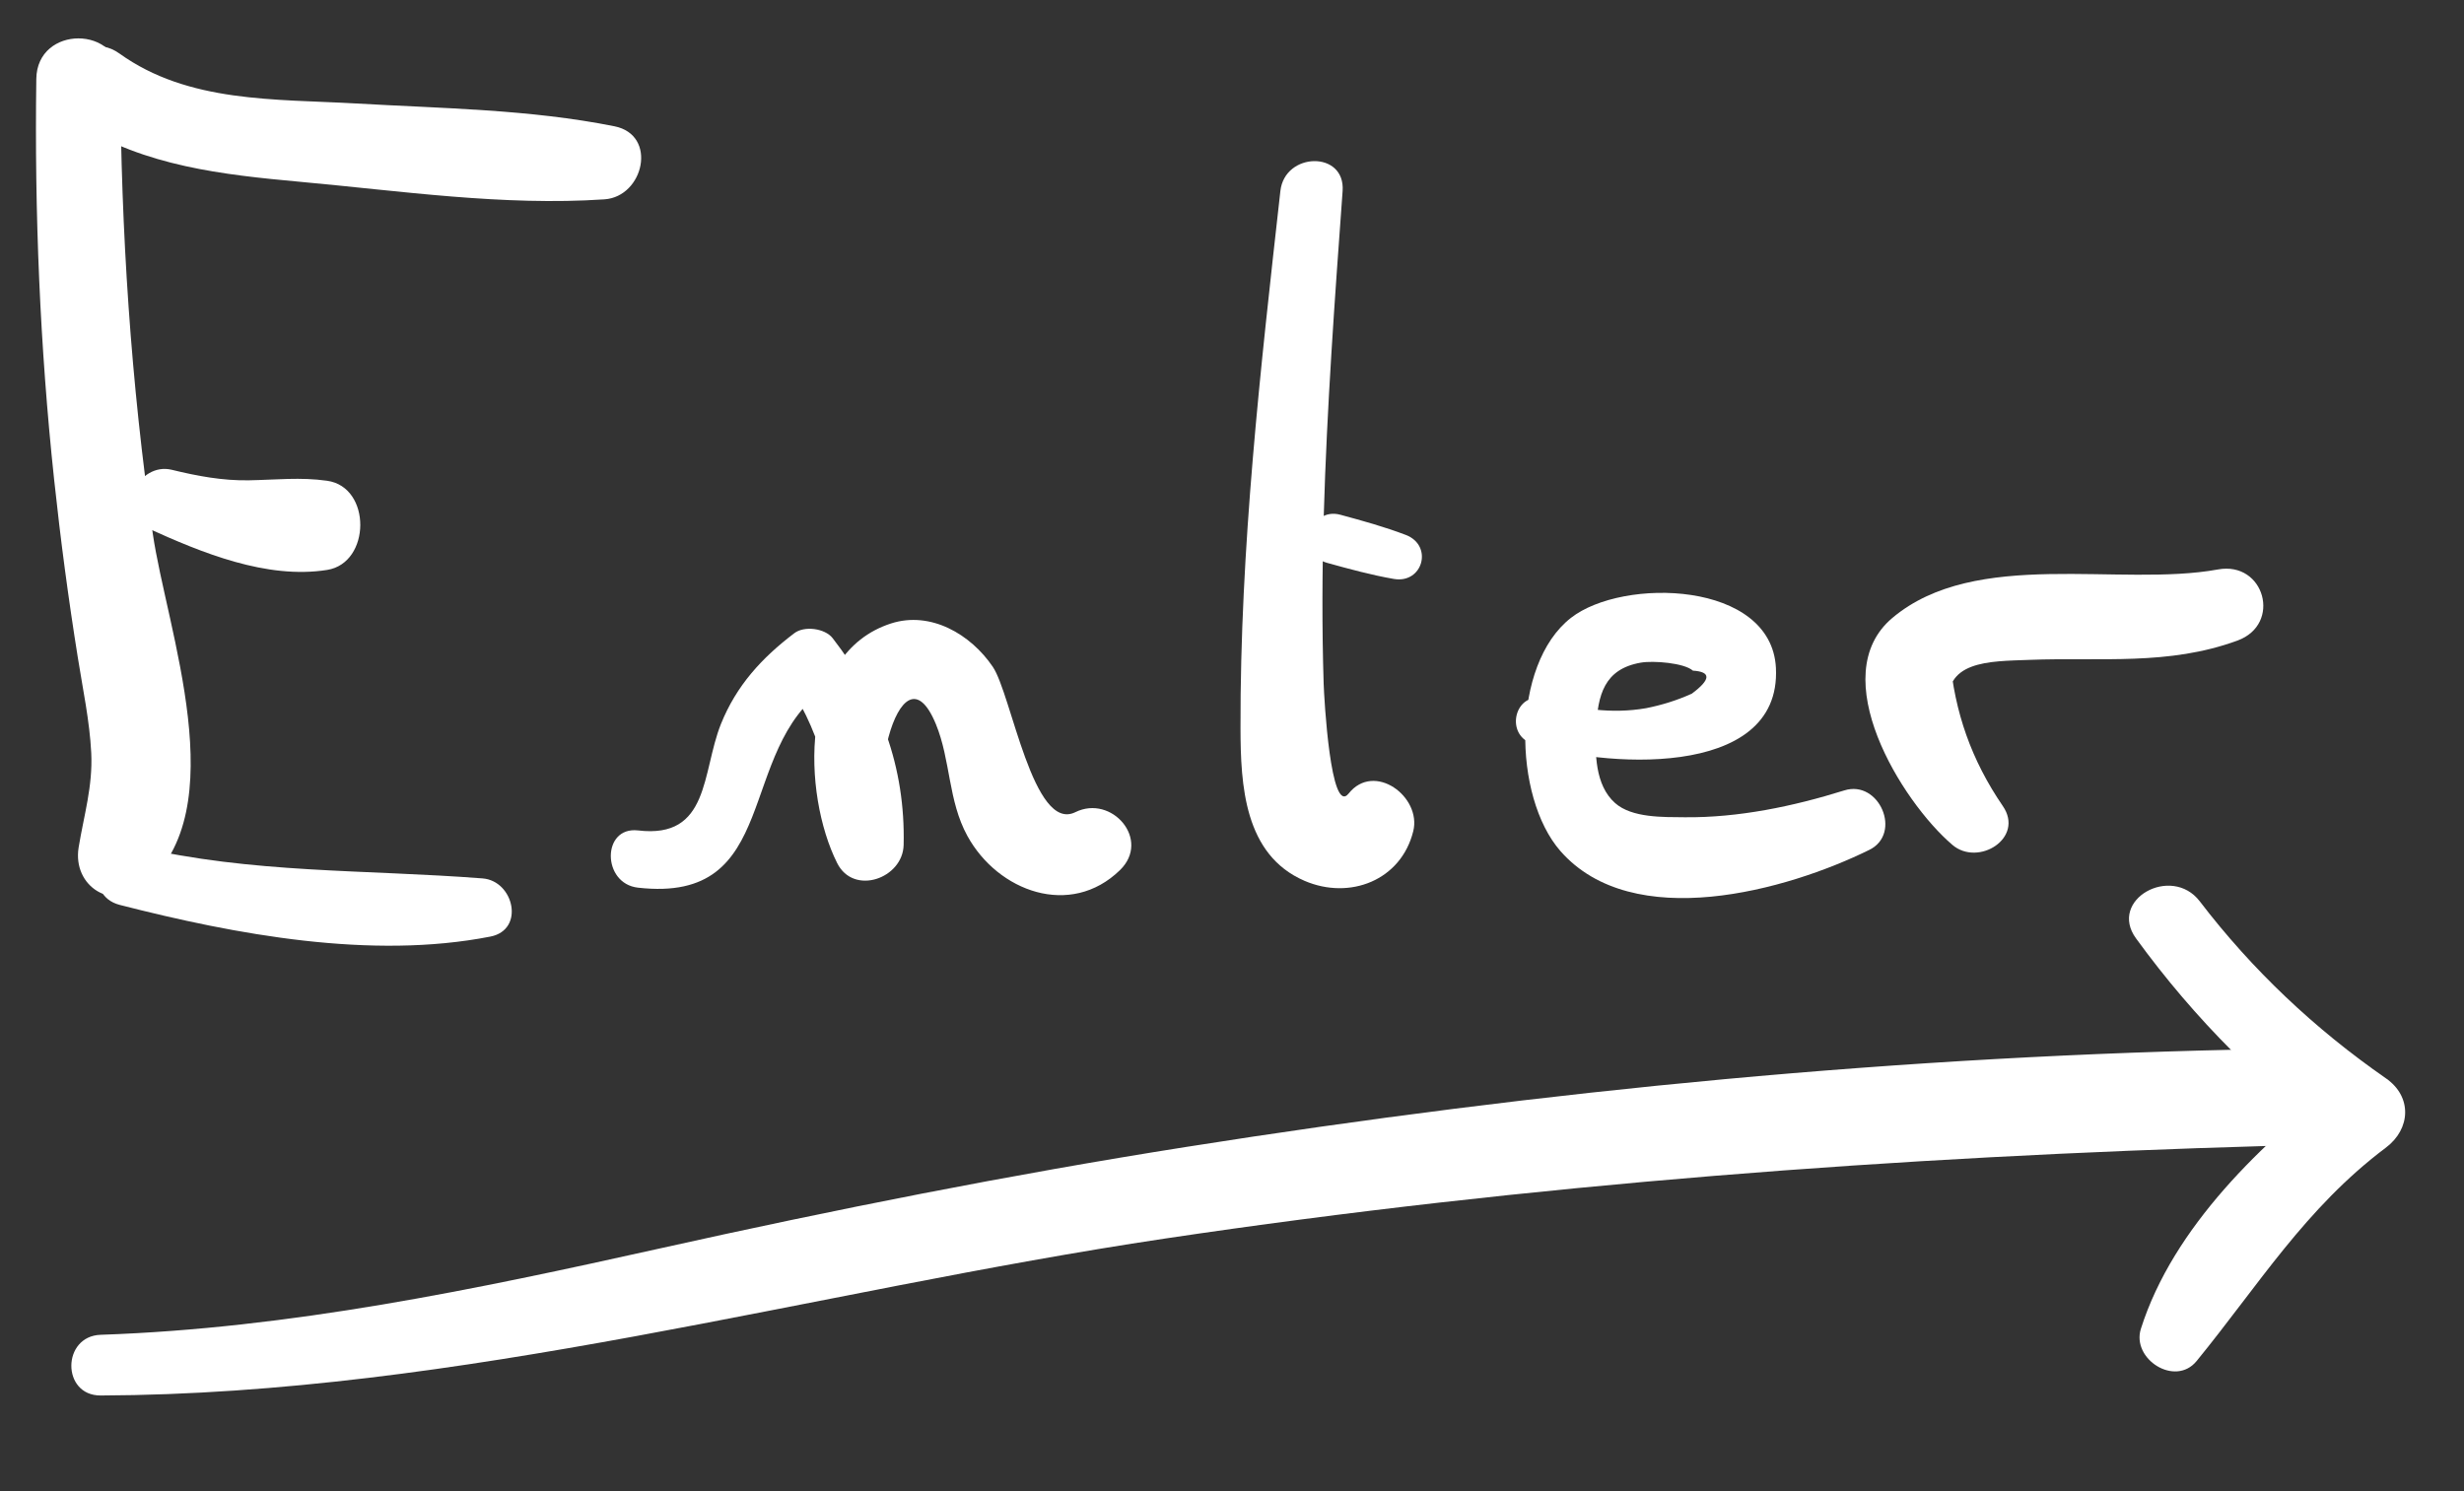 <?xml version="1.0" encoding="utf-8"?>
<!-- Generator: Adobe Illustrator 25.0.0, SVG Export Plug-In . SVG Version: 6.00 Build 0)  -->
<svg version="1.1" id="Calque_1" xmlns="http://www.w3.org/2000/svg" xmlns:xlink="http://www.w3.org/1999/xlink" x="0px" y="0px"
	 viewBox="0 0 213.07 128.98" style="enable-background:new 0 0 213.07 128.98;" xml:space="preserve">
<rect x="0" y="0" width="213.07" height="128.98" fill="#333333" stroke="none"/>
<style type="text/css">
	.st0{fill:#FFFFFF;}
</style>
<g>
	<g>
		<path class="st0" d="M3.14,6.82C2.98,18.39,3.45,29.96,4.68,41.47c0.55,5.15,1.23,10.29,2.05,15.4c0.43,2.73,1.02,5.47,1.16,8.24
			c0.14,2.9-0.63,5.38-1.09,8.18c-0.55,3.4,2.98,5.58,5.69,3.31c7.86-6.55,1.92-22.17,0.72-30.46c-1.89-13.02-2.75-26.17-2.81-39.33
			C10.37,2.16,3.2,2.15,3.14,6.82L3.14,6.82z"/>
	</g>
</g>
<g>
	<g>
		<path class="st0" d="M6.76,10.73c5.78,3.64,12.5,4.38,19.16,4.99c8.7,0.79,17.61,2.11,26.35,1.52c3.4-0.23,4.63-5.57,0.86-6.32
			C45.78,9.45,38.26,9.38,30.8,8.95c-7.04-0.4-14.51-0.04-20.47-4.32C6.67,2.01,2.88,8.28,6.76,10.73L6.76,10.73z"/>
	</g>
</g>
<g>
	<g>
		<path class="st0" d="M10.35,78.26c10.04,2.57,21.76,4.76,32.06,2.74c3-0.59,2.03-4.82-0.68-5.03c-10.2-0.79-19.88-0.4-29.98-2.77
			C8.46,72.42,7.07,77.41,10.35,78.26L10.35,78.26z"/>
	</g>
</g>
<g>
	<g>
		<path class="st0" d="M110.72,16.51c-1.73,15.43-3.49,30.92-3.45,46.47c0.01,4.93,0.32,10.95,5.54,13.2
			c3.91,1.68,8.35-0.04,9.4-4.3c0.73-2.98-3.38-6.03-5.59-3.25c-1.56,1.96-2.12-8.26-2.16-9.52c-0.15-4.85-0.13-9.69,0.01-14.53
			c0.27-9.37,0.95-18.71,1.63-28.06C116.35,13.01,111.1,13.14,110.72,16.51L110.72,16.51z"/>
	</g>
</g>
<g>
	<g>
		<path class="st0" d="M114.76,48.68c1.92,0.53,3.81,1.05,5.77,1.39c2.51,0.43,3.42-2.88,1.05-3.8c-1.86-0.71-3.75-1.23-5.67-1.75
			C113.23,43.79,112.09,47.95,114.76,48.68L114.76,48.68z"/>
	</g>
</g>
<g>
	<g>
		<path class="st0" d="M132.47,64.31c5.62,1.96,21.6,3.3,21.1-6.55c-0.39-7.52-13.23-7.84-17.73-4.32
			c-5.19,4.06-5.02,15.47-0.9,20.17c6.26,7.13,19.57,3.41,26.71-0.11c2.86-1.41,0.86-6.09-2.17-5.14
			c-4.42,1.38-9.17,2.37-13.81,2.32c-1.82-0.02-4.55,0.07-6.01-1.23c-1.75-1.55-1.74-4.35-1.64-6.45c0.14-2.9,0.7-5.14,3.86-5.69
			c1.09-0.19,3.75,0.02,4.51,0.69c1.59,0.1,1.56,0.76-0.09,1.99c-1.28,0.58-2.6,0.99-3.97,1.26c-3.01,0.52-5.9,0.06-8.79-0.8
			C131.04,59.72,130.06,63.47,132.47,64.31L132.47,64.31z"/>
	</g>
</g>
<g>
	<g>
		<path class="st0" d="M164.53,56.81c0.25,5.55,1.61,10.63,3.85,15.69c1.6-0.93,3.2-1.87,4.8-2.8c-1.74-2.49-4.14-5.24-4.62-8.34
			c-0.66-4.26,3.47-4.16,6.9-4.29c6.22-0.24,12.04,0.52,18.02-1.67c3.86-1.41,2.35-6.89-1.69-6.15c-8.5,1.55-20.93-1.88-28.15,4.19
			c-5.92,4.98,0.78,15.87,5.19,19.63c2.24,1.91,6.26-0.59,4.36-3.36c-2.71-3.96-4.17-8.1-4.59-12.89
			C168.37,54.25,164.41,54.17,164.53,56.81L164.53,56.81z"/>
	</g>
</g>
<g>
	<g>
		<path class="st0" d="M8.7,120.69c31.01-0.11,61.5-9.01,92.02-13.57c31.56-4.71,63.4-7.09,95.29-8.01c5.37-0.16,5.41-8.47,0-8.38
			c-31.32,0.54-62.55,3.58-93.48,8.47c-15.26,2.41-30.38,5.41-45.46,8.77c-15.96,3.55-31.97,6.91-48.36,7.47
			C5.34,115.55,5.31,120.7,8.7,120.69L8.7,120.69z"/>
	</g>
</g>
<g>
	<g>
		<path class="st0" d="M184.71,81.16c5.11,7.02,11.08,12.99,18.1,18.09c0-2,0-3.99,0-5.99c-7.14,5.49-14.88,12.84-17.68,21.66
			c-0.83,2.62,2.96,5.05,4.81,2.8c5.39-6.6,9.42-13.24,16.38-18.47c2.14-1.61,2.29-4.4,0-5.99c-6.14-4.26-11.56-9.37-16.1-15.31
			C187.77,74.75,182.27,77.81,184.71,81.16L184.71,81.16z"/>
	</g>
</g>
<g>
	<g>
		<path class="st0" d="M55.17,76.77c12.49,1.42,8.4-11.91,16.27-17.29c-1.24-0.33-2.49-0.65-3.73-0.98
			c3.1,4.44,4.44,9.19,4.25,14.59c1.92-0.52,3.83-1.04,5.75-1.56c-1.2-2.48-1.6-5.13-0.87-7.81c0.86-3.17,2.52-4.9,4.09-1.09
			c1.28,3.11,1.05,6.62,2.72,9.66c2.64,4.82,8.92,7.13,13.2,2.96c2.7-2.63-0.72-6.56-3.86-5.01c-3.65,1.8-5.53-10.2-7.14-12.57
			c-1.91-2.82-5.38-4.85-8.8-3.75c-8.07,2.6-7.65,14.75-4.66,20.72c1.42,2.85,5.68,1.34,5.75-1.56c0.16-6.74-2.04-12.6-6.14-17.89
			c-0.66-0.85-2.44-1.09-3.31-0.43c-2.82,2.14-5.01,4.53-6.35,7.86c-1.67,4.18-0.95,9.95-7.17,9.2
			C52.03,71.46,52.04,76.42,55.17,76.77L55.17,76.77z"/>
	</g>
</g>
<g>
	<g>
		<path class="st0" d="M12.73,45.66c4.7,2.14,10.33,4.46,15.56,3.63c3.79-0.6,3.85-7.17,0-7.71c-2.3-0.33-4.47-0.08-6.77-0.04
			c-2.27,0.04-4.46-0.37-6.67-0.91C11.96,39.93,9.78,44.32,12.73,45.66L12.73,45.66z"/>
	</g>
</g>
</svg>
